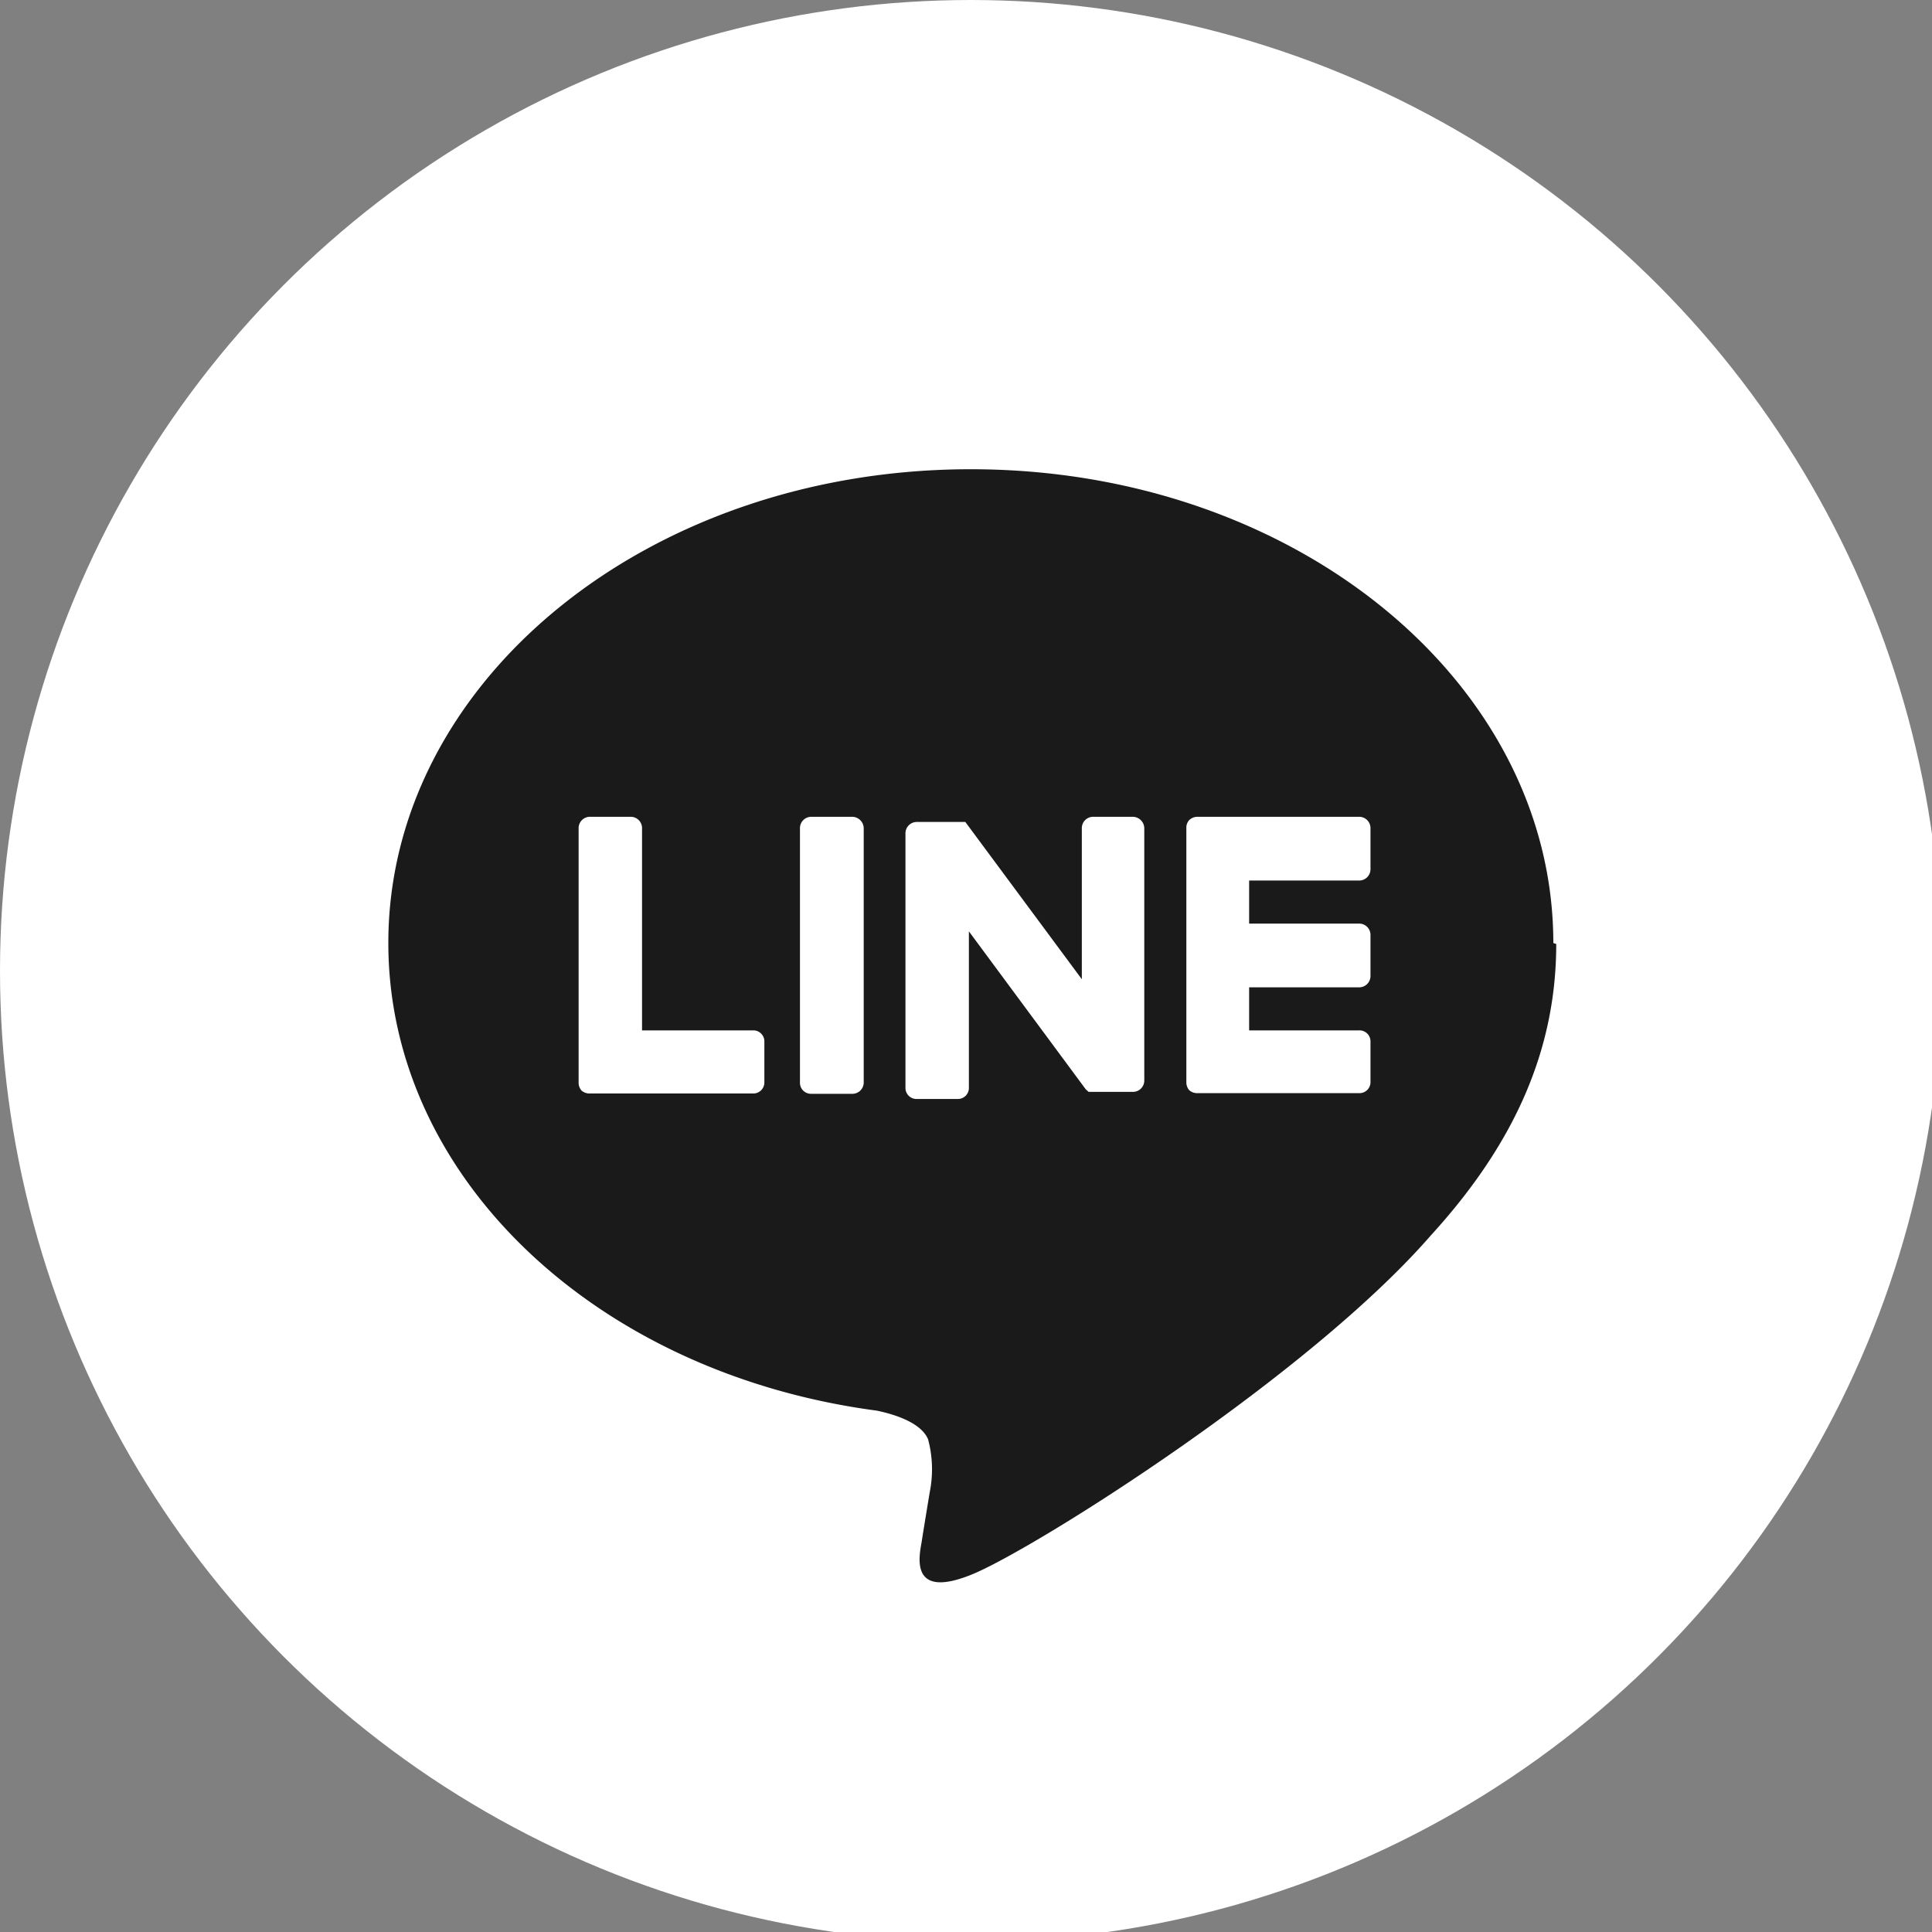 <svg xmlns="http://www.w3.org/2000/svg" xmlns:xlink="http://www.w3.org/1999/xlink" viewBox="0 0 40 40"><rect x="0" y="0" width="40" height="40" fill="#808080" stroke="none"/><defs><style>.cls-1{fill:#fff;}.cls-2{fill:#1a1a1a;}</style><symbol id="新規シンボル_11" data-name="新規シンボル 11" viewBox="0 0 60 60"><circle class="cls-1" cx="30" cy="30" r="30"/><path class="cls-2" d="M48,29.14C48,21.07,40,14.5,30,14.5S12,21.07,12,29.14c0,7.24,6.42,13.3,15.09,14.45.58.12,1.38.38,1.59.89a3.59,3.59,0,0,1,.05,1.63s-.21,1.27-.25,1.54c-.08.46-.37,1.79,1.56,1s10.39-6.12,14.18-10.48h0c2.62-2.87,3.87-5.78,3.87-9"/><path class="cls-1" d="M26.33,25.24H25.07a.35.35,0,0,0-.35.35v7.86a.34.34,0,0,0,.35.35h1.26a.35.35,0,0,0,.36-.35V25.59a.36.36,0,0,0-.36-.35"/><path class="cls-1" d="M35,25.24H33.78a.35.35,0,0,0-.35.35v4.67l-3.6-4.86,0,0h0l0,0h-1.5a.35.35,0,0,0-.35.35v7.86a.34.34,0,0,0,.35.35h1.26a.34.34,0,0,0,.35-.35V28.78l3.61,4.88.09.08h0l0,0H35a.35.35,0,0,0,.36-.35V25.59a.36.36,0,0,0-.36-.35"/><path class="cls-1" d="M23.28,31.84H19.84V25.59a.35.35,0,0,0-.35-.35H18.23a.35.35,0,0,0-.35.35v7.86h0a.37.37,0,0,0,.09.25h0a.37.37,0,0,0,.25.09h5.05a.34.34,0,0,0,.35-.35V32.19a.34.34,0,0,0-.35-.35"/><path class="cls-1" d="M42,27.21a.35.35,0,0,0,.35-.35V25.59a.35.35,0,0,0-.35-.35H37a.37.37,0,0,0-.25.1h0a.34.34,0,0,0-.09.24h0v7.86h0a.37.37,0,0,0,.09.25h0a.37.37,0,0,0,.25.09H42a.34.34,0,0,0,.35-.35V32.19a.34.34,0,0,0-.35-.35H38.6V30.51H42a.35.35,0,0,0,.35-.36V28.89a.35.35,0,0,0-.35-.35H38.6V27.21Z"/></symbol></defs><g id="レイヤー_2" data-name="レイヤー 2"><g id="design2"><use id="ico_line_wh" width="60" height="60" transform="scale(0.67)" xlink:href="#新規シンボル_11"/></g></g></svg>
